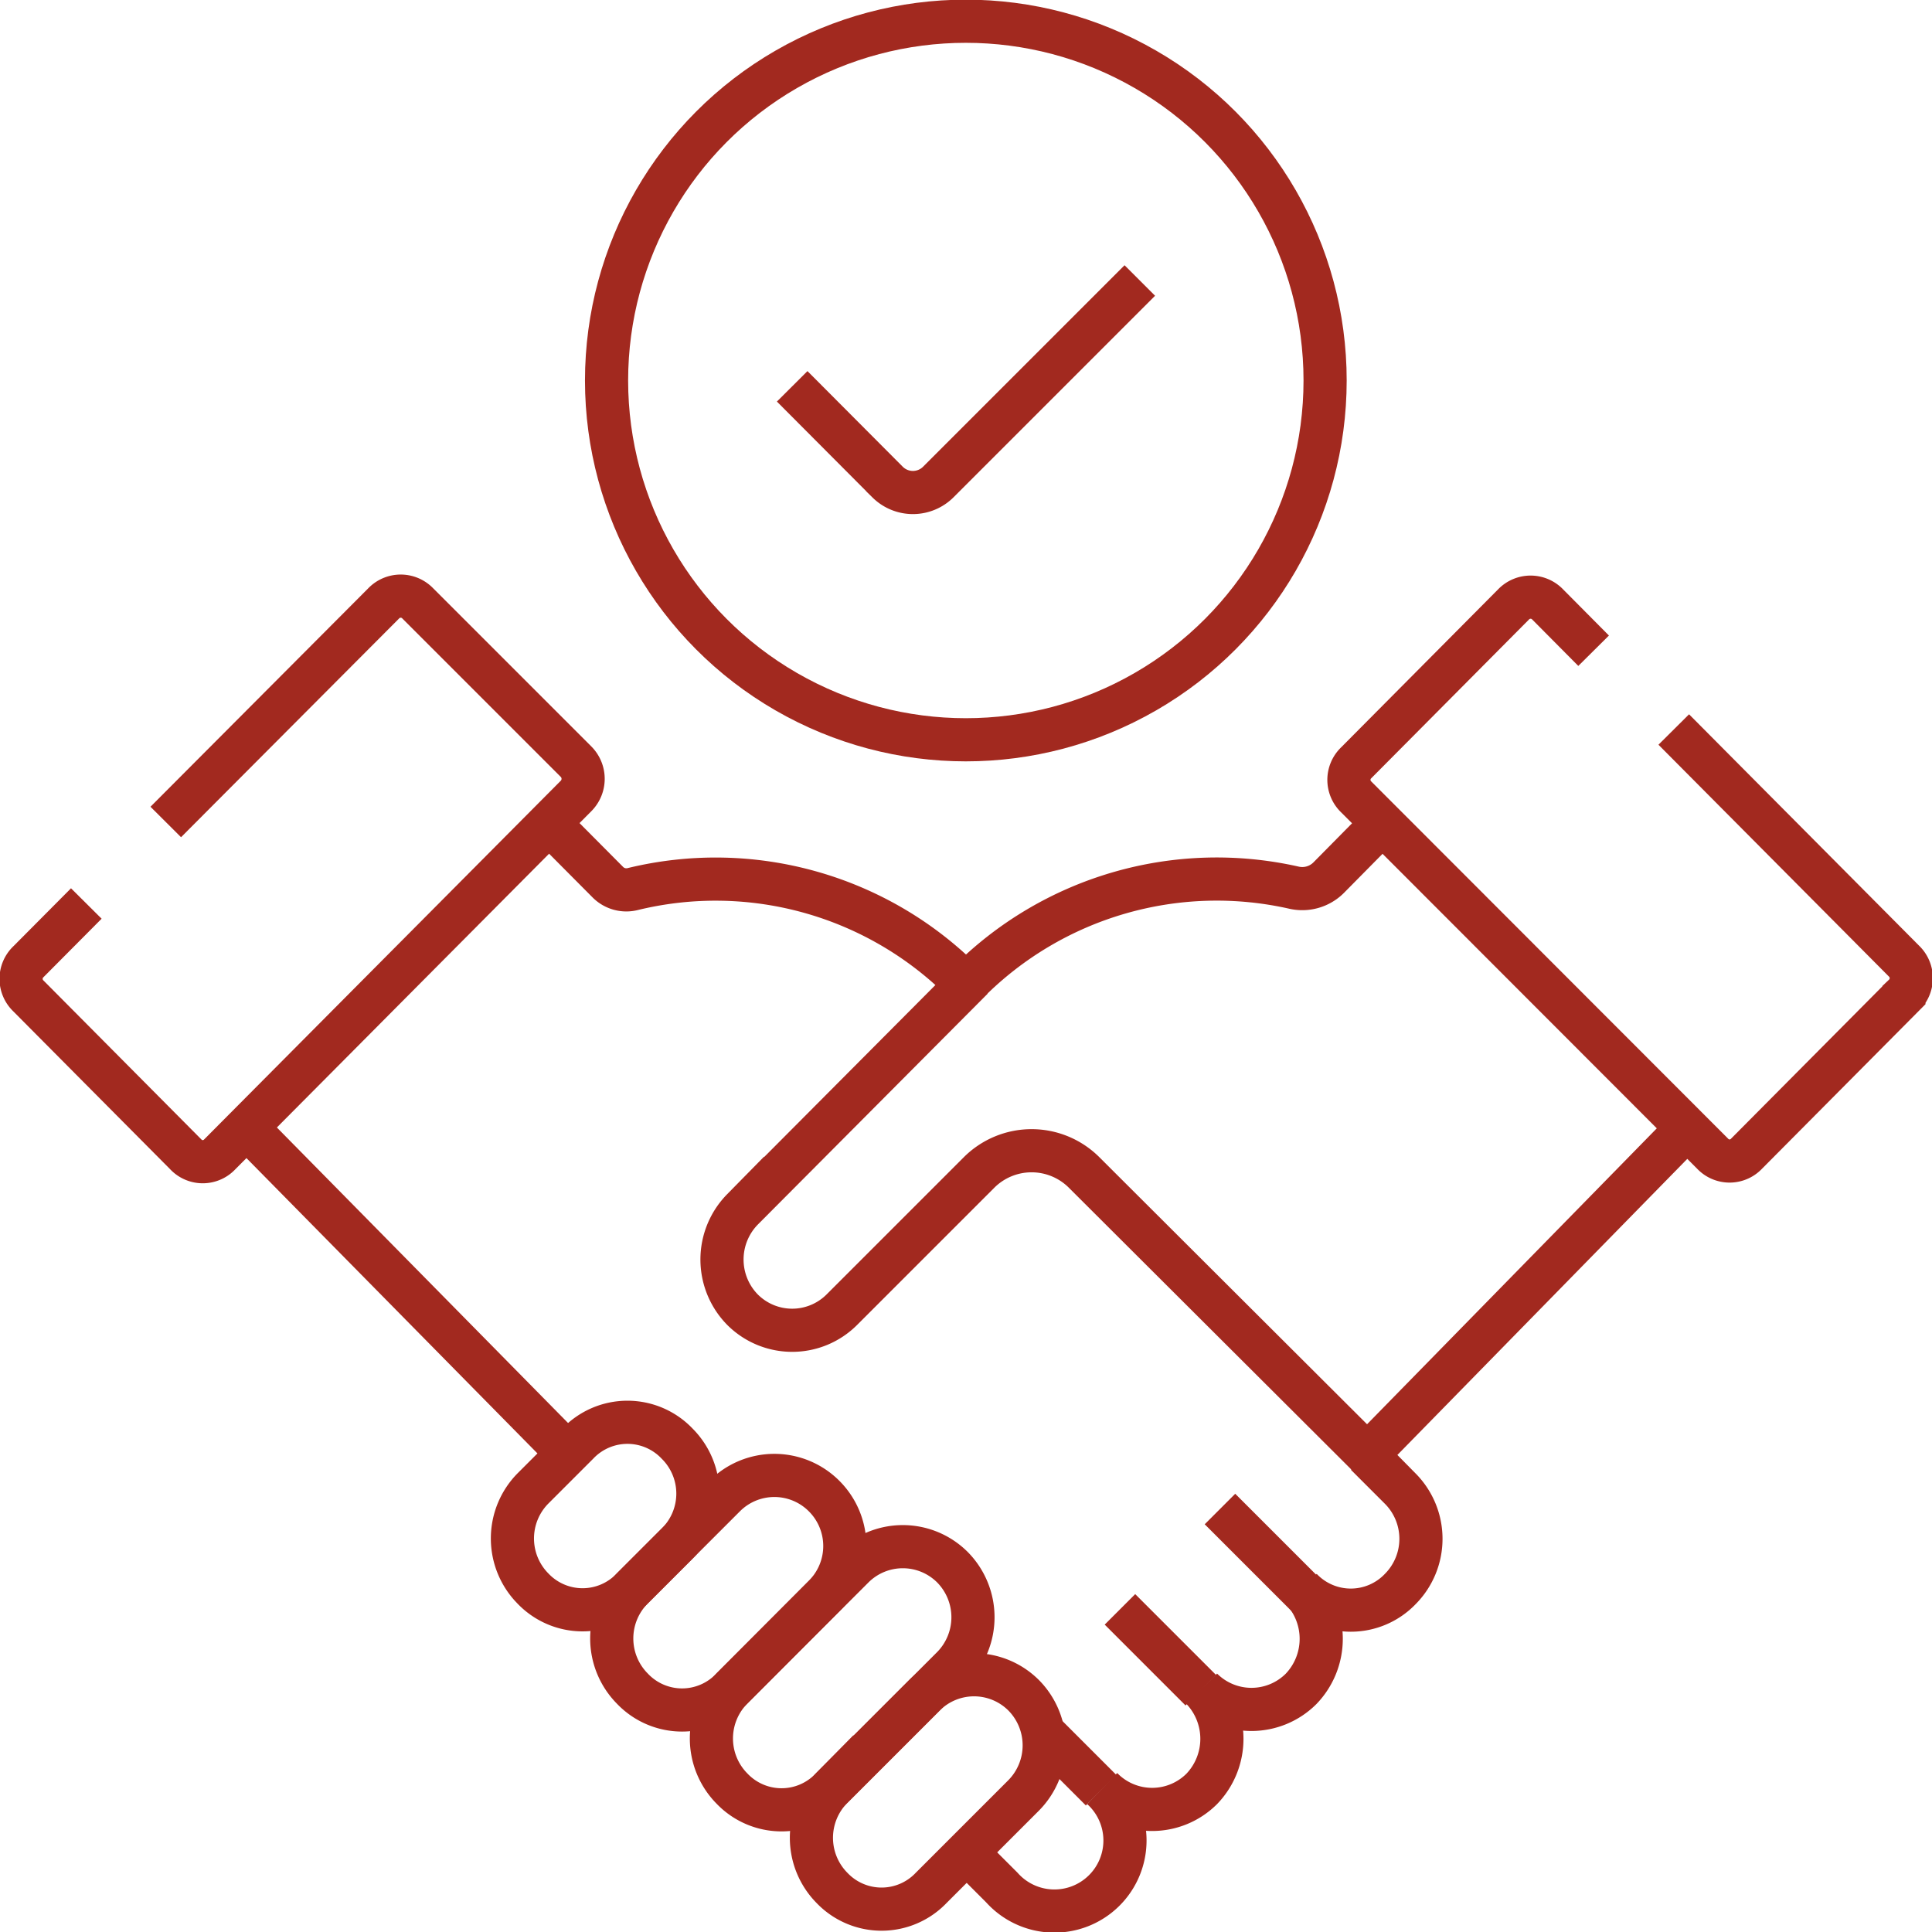 <svg xmlns="http://www.w3.org/2000/svg" viewBox="0 0 56.41 56.41"><defs><style>.cls-1{fill:none;stroke:#a2291f;stroke-miterlimit:10;stroke-width:1.26px;}</style></defs><g id="图层_2" data-name="图层 2"><g id="图层_2-2" data-name="图层 2"><circle class="cls-1" cx="28.2" cy="11.11" r="10.49"/><path class="cls-1" d="M23.13,11.28l2.79,2.8a1.05,1.05,0,0,0,1.47,0l5.89-5.89"/><line class="cls-1" x1="16.58" y1="42.44" x2="7.17" y2="32.89"/><path class="cls-1" d="M39.89,42.47l1,1a2.08,2.08,0,0,1,0,2.92h0a2,2,0,0,1-2.9,0h0a2.11,2.11,0,0,1,0,2.92,2.05,2.05,0,0,1-2.9,0h0a2.11,2.11,0,0,1,0,2.92,2.05,2.05,0,0,1-2.9,0,2.06,2.06,0,1,1-2.94,2.88l-1-1"/><path class="cls-1" d="M16,24l1.75,1.76a.76.76,0,0,0,.72.2,10.22,10.22,0,0,1,9.68,2.73"/><path class="cls-1" d="M2.52,26.38.83,28.08a.69.69,0,0,0,0,1l4.59,4.62a.68.68,0,0,0,1,0l10.4-10.46a.71.71,0,0,0,0-1L12.2,17.62a.69.69,0,0,0-1,0L4.84,24"/><path class="cls-1" d="M40.4,24l-1.61,1.63a1.09,1.09,0,0,1-1,.29,10.24,10.24,0,0,0-9.53,2.77l.13-.12h0l-6.71,6.74a2.09,2.09,0,0,0,0,2.93h0a2.05,2.05,0,0,0,2.9,0l4-4a2.17,2.17,0,0,1,3.08,0l8.26,8.24,9.39-9.59"/><path class="cls-1" d="M46.53,19l-1.34-1.35a.69.69,0,0,0-1,0l-4.59,4.62a.69.69,0,0,0,0,1L50,33.68a.68.68,0,0,0,1,0l4.59-4.62a.69.69,0,0,0,0-1l-6.72-6.76"/><path class="cls-1" d="M19.77,42.15h0a2,2,0,0,0-2.9,0l-1.31,1.31a2.08,2.08,0,0,0,0,2.92h0a2,2,0,0,0,2.9,0l1.31-1.31A2.06,2.06,0,0,0,19.77,42.15Z"/><path class="cls-1" d="M24.06,43.68h0a2.05,2.05,0,0,0-2.9,0l-2.7,2.7a2.08,2.08,0,0,0,0,2.92h0a2,2,0,0,0,2.91,0l2.69-2.7A2.06,2.06,0,0,0,24.06,43.68Z"/><path class="cls-1" d="M29.89,49.5h0a2.05,2.05,0,0,0-2.9,0l-2.7,2.7a2.08,2.08,0,0,0,0,2.92h0a2,2,0,0,0,2.9,0l2.7-2.7A2.08,2.08,0,0,0,29.89,49.5Z"/><path class="cls-1" d="M27.81,45.76h0a2.05,2.05,0,0,0-2.9,0L21.37,49.3a2.08,2.08,0,0,0,0,2.92h0a2,2,0,0,0,2.9,0l3.54-3.54A2.08,2.08,0,0,0,27.81,45.76Z"/><line class="cls-1" x1="44.94" y1="22.99" x2="44.94" y2="22.99"/><line class="cls-1" x1="12.59" y1="22.99" x2="12.59" y2="22.99"/><line class="cls-1" x1="38.2" y1="46.64" x2="35.62" y2="44.06"/><line class="cls-1" x1="35.06" y1="49.35" x2="32.7" y2="46.99"/><line class="cls-1" x1="32.15" y1="52.27" x2="30.49" y2="50.61"/></g></g></svg>